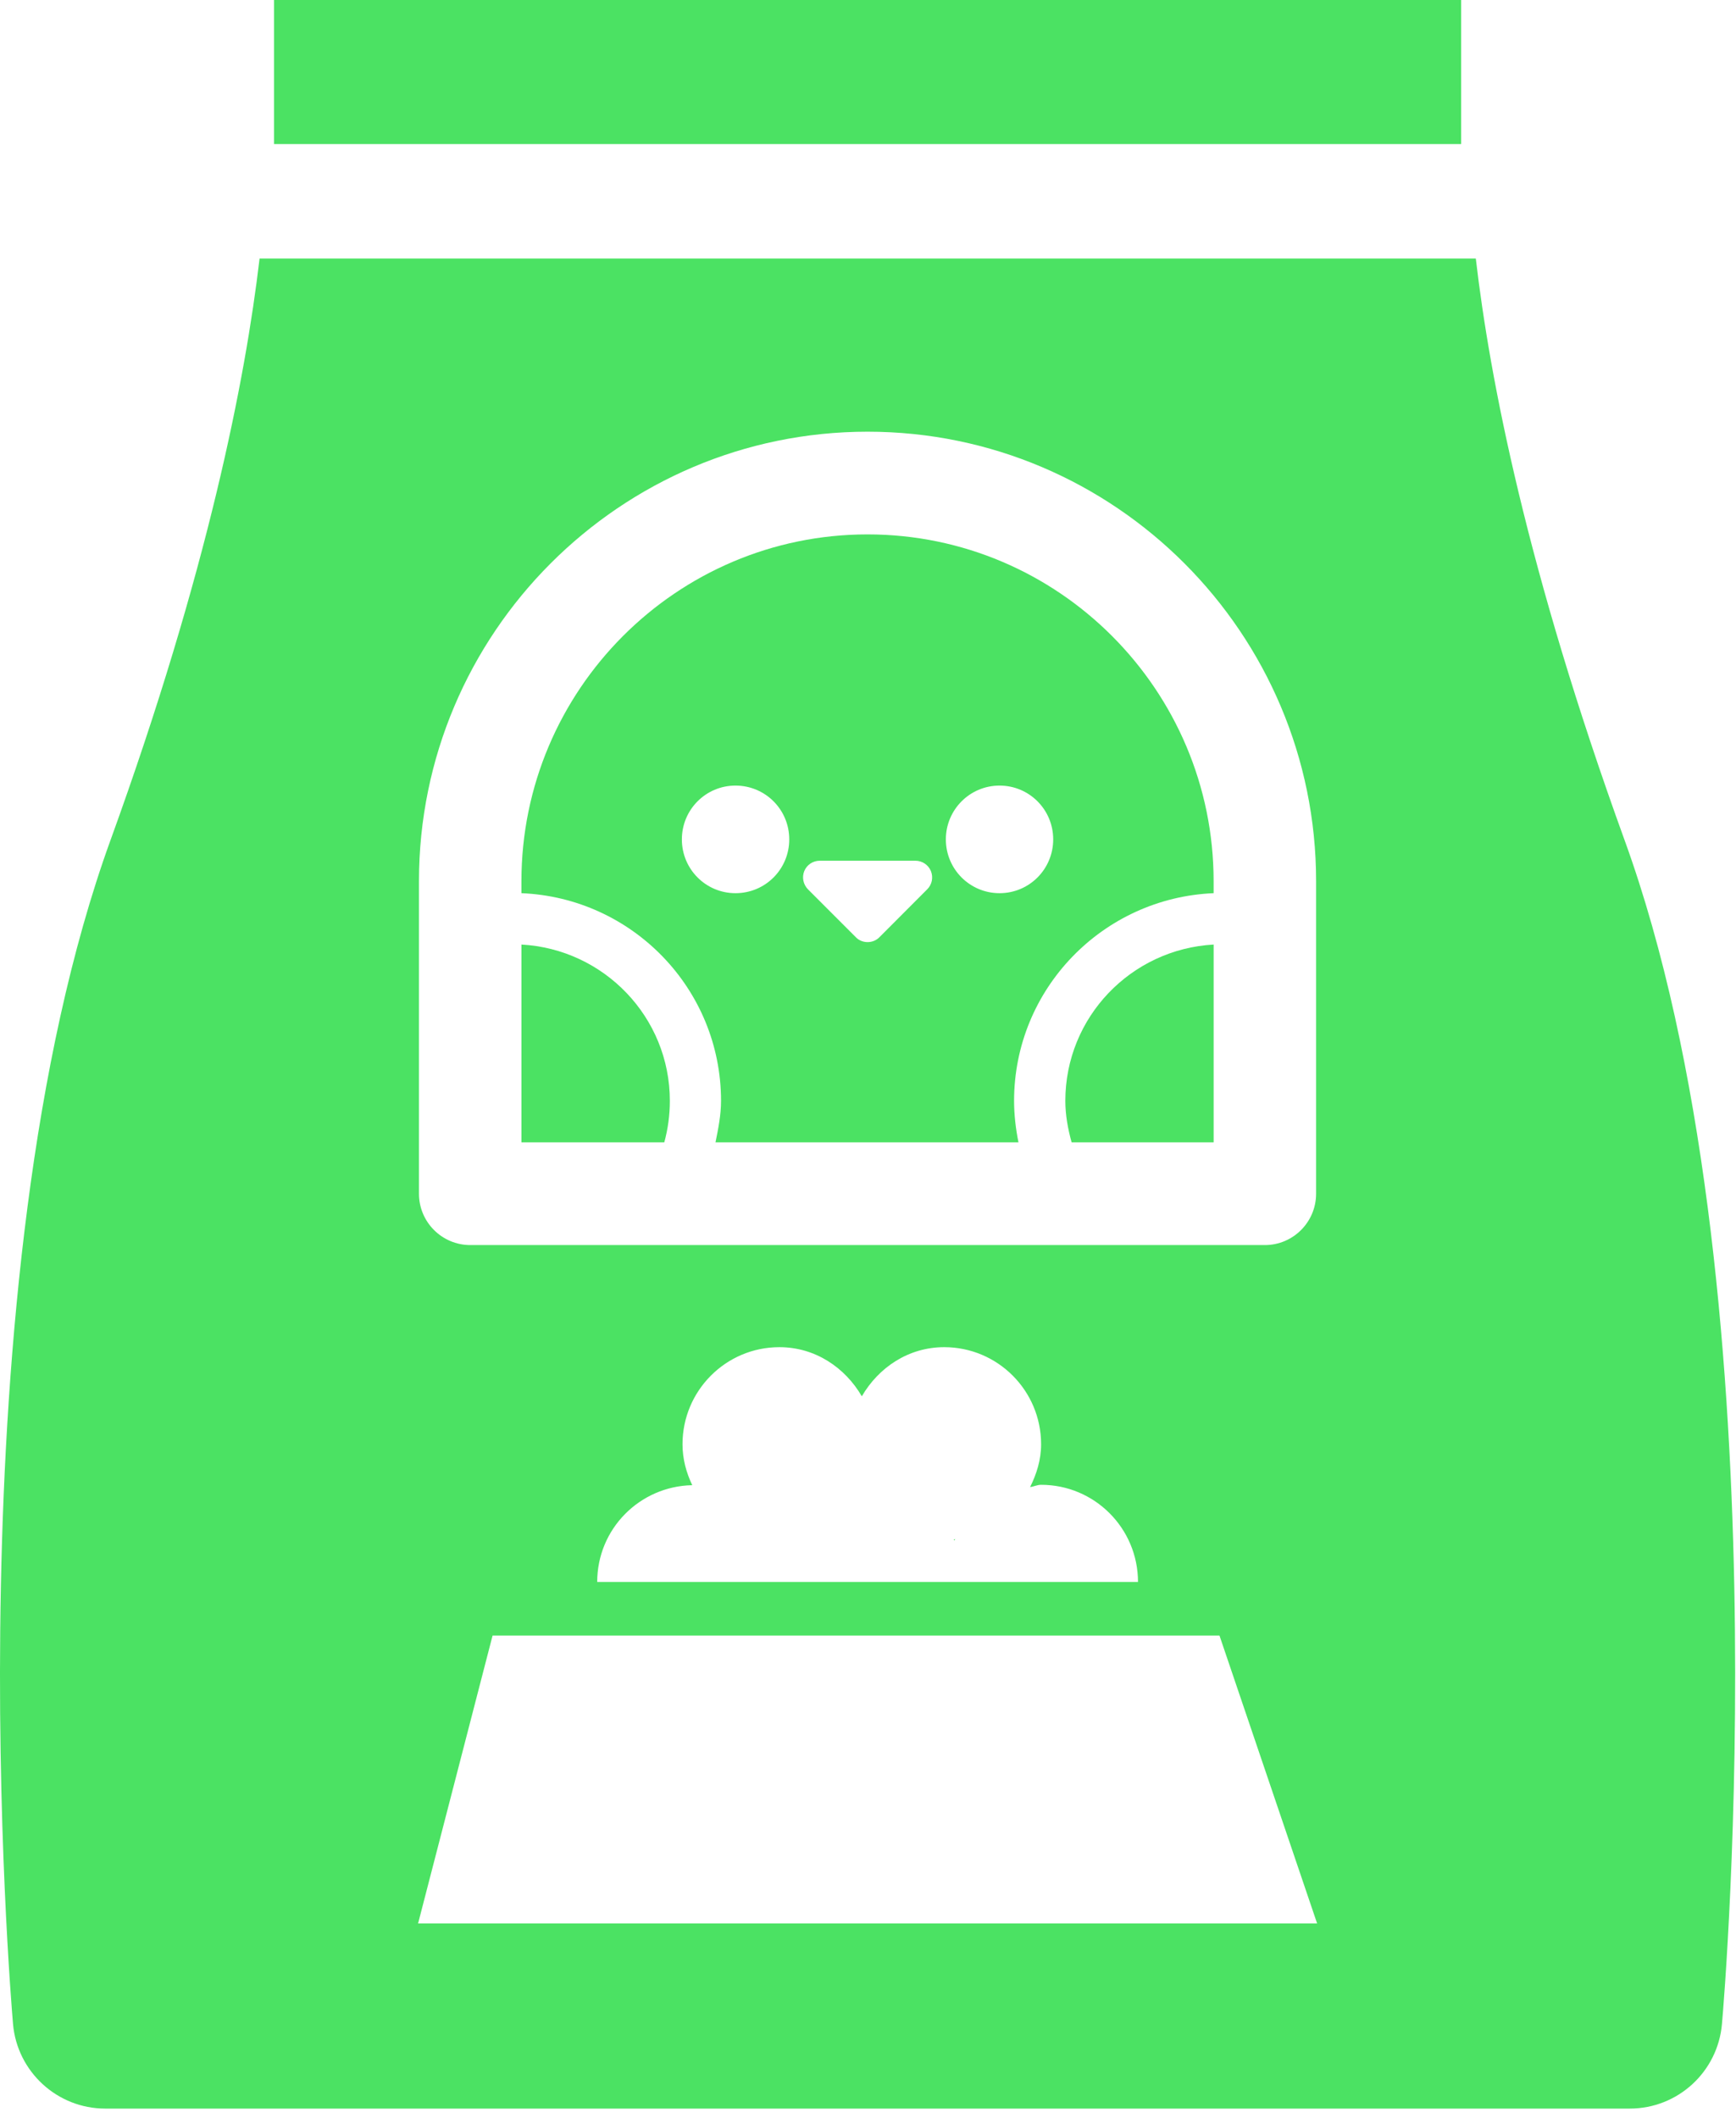<svg width="91" height="111" viewBox="0 0 91 111" fill="none" xmlns="http://www.w3.org/2000/svg">
<path d="M76.593 0H14.363V7.548H76.593V0Z" fill="#4BE263"/>
<path d="M35.113 57.687C35.113 53.296 31.657 49.732 27.334 49.495V59.859H34.822C35.014 59.154 35.113 58.425 35.113 57.687Z" fill="#4BE263"/>
<path d="M37.796 57.687C37.796 58.426 37.651 59.145 37.506 59.859H53.387C53.245 59.152 53.159 58.428 53.157 57.692C53.157 51.816 57.813 47.046 63.617 46.803V46.176C63.617 36.156 55.478 28.003 45.477 28.003C35.472 28.003 27.333 36.156 27.333 46.176V46.803C33.141 47.042 37.796 51.813 37.796 57.687ZM52.395 41.165C53.953 41.165 55.208 42.423 55.208 43.984C55.208 45.546 53.952 46.803 52.395 46.803C50.84 46.803 49.581 45.545 49.581 43.984C49.581 42.424 50.842 41.165 52.395 41.165ZM42.16 45.643C42.295 45.313 42.618 45.102 42.971 45.102H47.984C48.338 45.102 48.659 45.313 48.797 45.643C48.929 45.974 48.859 46.348 48.602 46.602L46.1 49.11C45.929 49.284 45.701 49.367 45.479 49.367C45.255 49.367 45.027 49.284 44.861 49.11L42.354 46.602C42.106 46.348 42.026 45.974 42.16 45.643ZM38.553 41.165C40.117 41.165 41.372 42.423 41.372 43.984C41.372 45.546 40.117 46.803 38.553 46.803C36.999 46.803 35.743 45.545 35.743 43.984C35.743 42.424 36.999 41.165 38.553 41.165Z" fill="#4BE263"/>
<path d="M55.844 57.687C55.845 58.433 55.979 59.155 56.173 59.859H63.618V49.495C59.292 49.734 55.844 53.298 55.844 57.687Z" fill="#4BE263"/>
<path d="M50.075 80.651C50.047 80.653 50.017 80.663 49.994 80.668C49.999 80.688 50.018 80.699 50.027 80.719C50.037 80.694 50.06 80.674 50.075 80.651Z" fill="#4BE263"/>
<path d="M85.158 44.02C80.024 29.855 78.091 19.822 77.361 13.549H13.606C12.867 19.837 10.906 29.918 5.794 44.02C-2.585 67.133 0.55 104.476 0.682 106.056C0.9 108.561 3.003 110.49 5.514 110.49H85.432C87.953 110.49 90.047 108.561 90.264 106.056C90.408 104.476 93.545 67.131 85.158 44.02ZM21.962 46.176C21.962 33.187 32.513 22.621 45.478 22.621C58.438 22.621 68.989 33.187 68.989 46.176V62.551C68.989 64.035 67.785 65.242 66.303 65.242H24.653C23.166 65.242 21.962 64.035 21.962 62.551V46.176ZM35.777 75.679C35.777 72.871 38.051 70.592 40.855 70.592C42.726 70.592 44.295 71.654 45.176 73.167C46.056 71.654 47.624 70.592 49.496 70.592C52.3 70.592 54.574 72.871 54.574 75.679C54.574 76.495 54.338 77.238 53.997 77.923C54.195 77.898 54.37 77.804 54.574 77.804C57.378 77.804 59.653 80.082 59.653 82.896H31.305C31.305 80.116 33.531 77.878 36.288 77.824C35.975 77.168 35.777 76.454 35.777 75.679ZM21.916 100.788L25.82 85.706H63.925L69.042 100.788H21.916Z" fill="#4BE263"/>
</svg>

